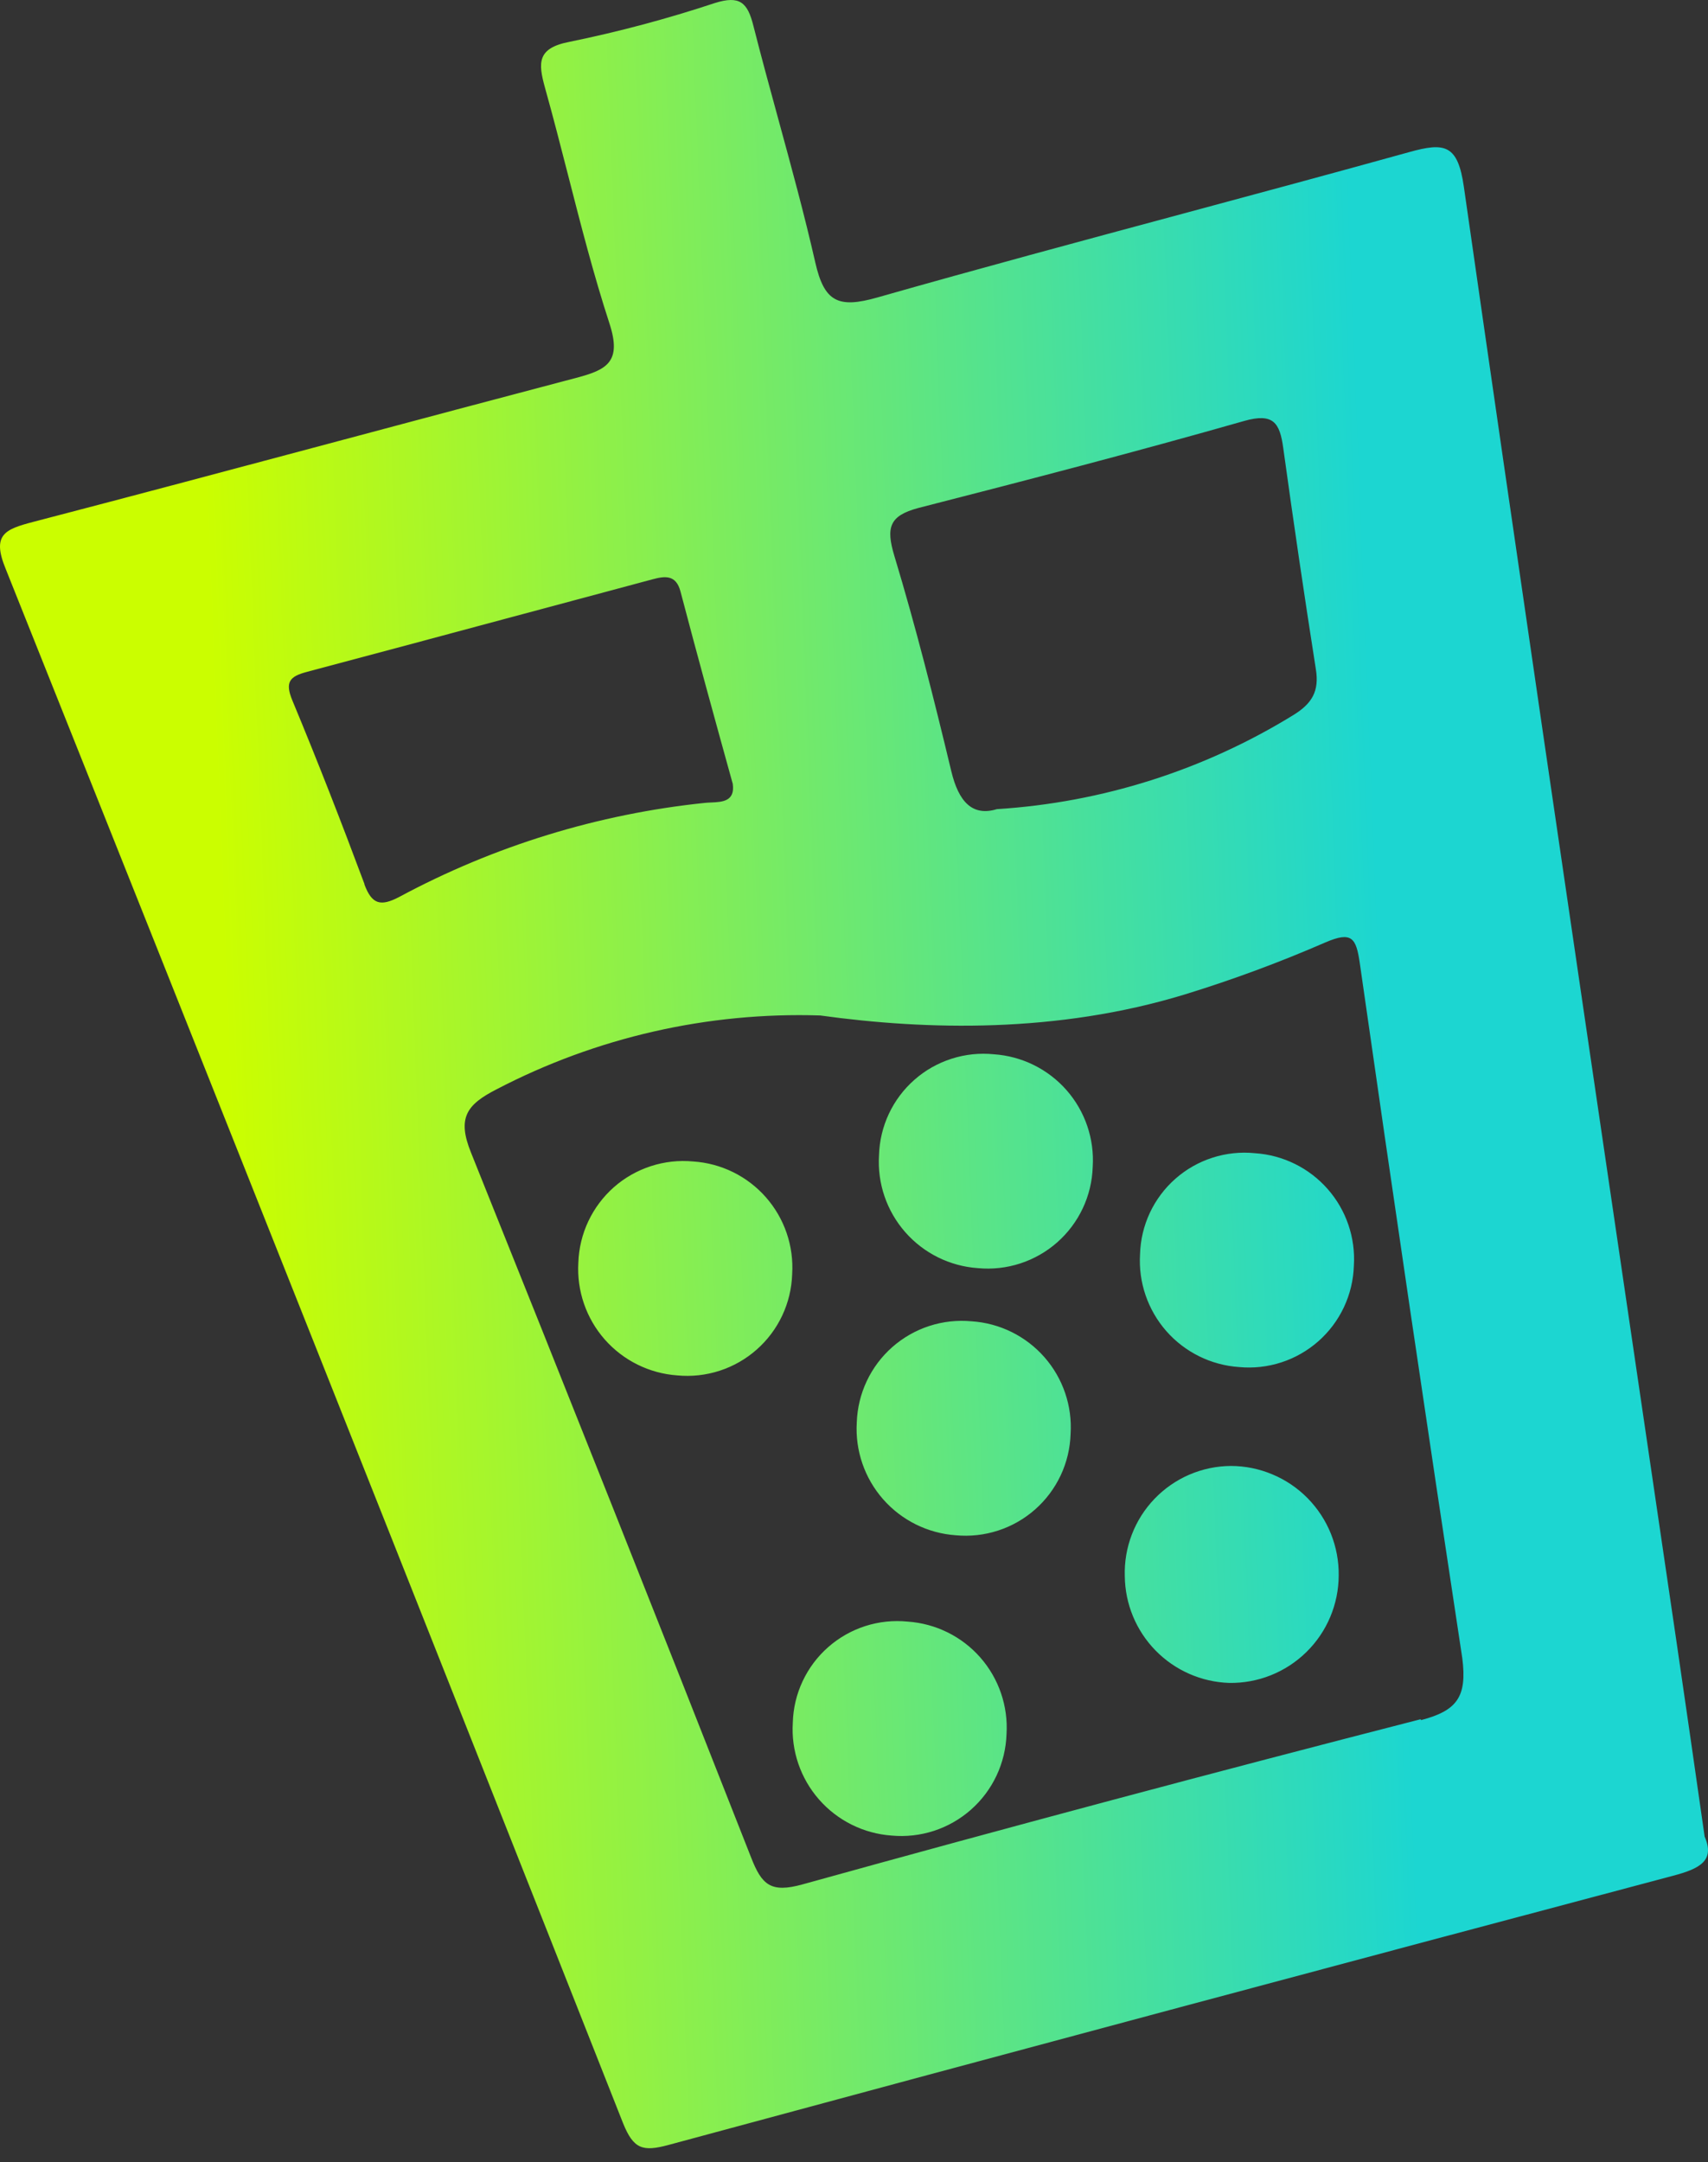 <svg width="64" height="81" viewBox="0 0 64 81" fill="none" xmlns="http://www.w3.org/2000/svg">
<rect x="0" y="0" width="64" height="81" fill="#333333" stroke="none"/>
<path fill-rule="evenodd" clip-rule="evenodd" d="M63.874 68.808C63.511 66.27 63.178 63.954 62.838 61.634C62.172 57.102 61.505 52.57 60.838 48.038C58.826 34.364 56.813 20.689 54.853 7.006C54.626 5.414 54.141 5.324 52.799 5.7C49.969 6.485 47.138 7.247 44.31 8.009C40.493 9.036 36.679 10.062 32.875 11.145C31.404 11.564 30.884 11.309 30.548 9.827C30.138 8.026 29.65 6.243 29.163 4.461C28.845 3.3 28.528 2.14 28.232 0.974C28.013 0.094 27.723 -0.18 26.788 0.113C25 0.705 23.18 1.191 21.335 1.568C20.122 1.803 20.161 2.351 20.423 3.294C20.726 4.377 21.006 5.469 21.286 6.56C21.764 8.426 22.242 10.292 22.837 12.119C23.306 13.559 22.739 13.856 21.589 14.157C18.603 14.943 15.619 15.739 12.635 16.536L12.635 16.536L12.633 16.537L12.633 16.537L12.63 16.537L12.629 16.538C8.837 17.55 5.044 18.563 1.247 19.552C0.186 19.83 -0.318 20.025 0.214 21.316C7.967 40.712 15.679 60.124 23.349 79.551C23.741 80.517 24.085 80.619 25.044 80.361C37.583 76.97 50.131 73.609 62.689 70.275C63.694 70.01 64.269 69.708 63.874 68.808ZM34.409 19.032C38.489 17.987 42.566 16.927 46.614 15.773C47.721 15.456 47.956 15.847 48.085 16.79C48.466 19.552 48.873 22.313 49.306 25.072C49.439 25.893 49.165 26.359 48.457 26.793C45.1 28.858 41.288 30.067 37.355 30.314C36.435 30.596 35.919 30.036 35.645 28.89C34.996 26.183 34.315 23.48 33.509 20.816C33.192 19.756 33.329 19.321 34.409 19.032ZM13.655 33.115C12.795 30.811 11.903 28.518 10.956 26.245C10.675 25.565 10.839 25.346 11.492 25.174C14.067 24.49 16.654 23.795 19.241 23.1L19.242 23.1L19.247 23.099C20.981 22.633 22.716 22.167 24.449 21.704C24.907 21.582 25.333 21.516 25.501 22.169C26.127 24.552 26.78 26.926 27.457 29.367C27.549 30.026 27.062 30.047 26.645 30.065C26.566 30.069 26.49 30.072 26.421 30.079C22.409 30.494 18.518 31.691 14.966 33.6C14.266 33.968 13.937 33.89 13.655 33.135V33.115ZM53.23 64.411C45.492 66.399 37.775 68.46 30.078 70.596C28.881 70.929 28.545 70.62 28.142 69.583C24.683 60.784 21.186 51.984 17.65 43.185C17.118 41.874 17.493 41.381 18.608 40.81C22.346 38.862 26.523 37.909 30.735 38.044C34.745 38.6 39.612 38.713 44.377 37.262C46.175 36.71 47.941 36.057 49.666 35.306C50.652 34.883 50.816 35.134 50.953 36.088C52.194 44.773 53.475 53.454 54.794 62.131C54.974 63.562 54.607 64.087 53.249 64.443L53.23 64.411ZM50.162 59.025C50.16 59.559 50.052 60.088 49.844 60.581C49.636 61.074 49.333 61.52 48.951 61.894C48.569 62.269 48.117 62.564 47.621 62.762C47.124 62.961 46.593 63.058 46.059 63.05C45.017 63.016 44.029 62.581 43.3 61.836C42.571 61.091 42.158 60.094 42.147 59.052C42.13 58.518 42.22 57.986 42.412 57.488C42.604 56.989 42.893 56.534 43.264 56.149C43.634 55.764 44.078 55.457 44.568 55.246C45.059 55.035 45.587 54.925 46.121 54.921C46.657 54.922 47.187 55.03 47.68 55.238C48.174 55.445 48.622 55.748 48.998 56.13C49.373 56.512 49.67 56.964 49.87 57.461C50.069 57.958 50.169 58.489 50.162 59.025ZM39.744 55.275C39.973 54.788 40.099 54.26 40.116 53.723C40.183 52.672 39.83 51.637 39.135 50.846C38.439 50.054 37.459 49.571 36.408 49.502C35.873 49.451 35.333 49.511 34.822 49.677C34.311 49.843 33.84 50.112 33.436 50.467C33.033 50.822 32.707 51.256 32.478 51.742C32.249 52.228 32.122 52.755 32.104 53.292C32.041 54.343 32.395 55.377 33.09 56.168C33.784 56.959 34.763 57.444 35.813 57.518C36.348 57.568 36.888 57.508 37.399 57.342C37.911 57.176 38.382 56.907 38.786 56.551C39.189 56.196 39.515 55.761 39.744 55.275ZM29.683 47.735C29.666 48.272 29.539 48.8 29.311 49.286C29.082 49.773 28.756 50.207 28.352 50.563C27.949 50.919 27.477 51.188 26.966 51.354C26.455 51.52 25.915 51.58 25.38 51.529C24.33 51.455 23.352 50.97 22.657 50.179C21.963 49.388 21.609 48.355 21.671 47.304C21.689 46.767 21.816 46.239 22.045 45.754C22.274 45.268 22.6 44.834 23.003 44.478C23.406 44.123 23.878 43.855 24.389 43.689C24.9 43.523 25.439 43.463 25.974 43.514C27.025 43.583 28.006 44.066 28.701 44.858C29.396 45.649 29.749 46.683 29.683 47.735ZM40.573 45.267C40.802 44.781 40.928 44.253 40.945 43.715C41.011 42.666 40.658 41.632 39.964 40.842C39.269 40.052 38.29 39.569 37.241 39.498C36.705 39.444 36.165 39.501 35.653 39.666C35.14 39.83 34.667 40.098 34.264 40.454C33.86 40.809 33.534 41.244 33.305 41.731C33.077 42.218 32.952 42.747 32.937 43.285C32.872 44.336 33.225 45.37 33.919 46.161C34.613 46.953 35.592 47.438 36.642 47.51C37.177 47.561 37.717 47.501 38.228 47.335C38.74 47.169 39.212 46.899 39.615 46.544C40.018 46.188 40.344 45.754 40.573 45.267ZM50.73 47.422C50.713 47.959 50.587 48.487 50.358 48.973C50.129 49.46 49.803 49.894 49.4 50.25C48.996 50.605 48.525 50.875 48.013 51.041C47.502 51.207 46.962 51.267 46.427 51.216C45.376 51.144 44.397 50.659 43.702 49.868C43.008 49.076 42.654 48.042 42.718 46.991C42.733 46.453 42.858 45.924 43.086 45.437C43.315 44.95 43.641 44.515 44.045 44.16C44.449 43.804 44.921 43.536 45.434 43.372C45.946 43.207 46.486 43.15 47.022 43.204C48.072 43.273 49.053 43.755 49.748 44.546C50.444 45.336 50.797 46.371 50.73 47.422ZM37.341 66.522C37.57 66.036 37.697 65.508 37.715 64.97C37.78 63.92 37.427 62.887 36.733 62.097C36.039 61.307 35.06 60.824 34.01 60.753C33.475 60.699 32.934 60.756 32.422 60.92C31.91 61.085 31.437 61.353 31.033 61.709C30.629 62.064 30.303 62.499 30.075 62.986C29.846 63.473 29.721 64.002 29.707 64.54C29.642 65.591 29.995 66.625 30.689 67.417C31.383 68.209 32.361 68.695 33.411 68.769C33.947 68.818 34.486 68.758 34.998 68.591C35.508 68.424 35.98 68.154 36.383 67.799C36.786 67.443 37.112 67.008 37.341 66.522Z" fill="url(#paint0_linear_692_3285)"/>
<defs>
<linearGradient id="paint0_linear_692_3285" x1="7.111" y1="4.471" x2="50.442" y2="2.761" gradientUnits="userSpaceOnUse">
<stop stop-color="#CBFE00"/>
<stop offset="1" stop-color="#1CD6D1"/>
</linearGradient>
</defs>
</svg>
